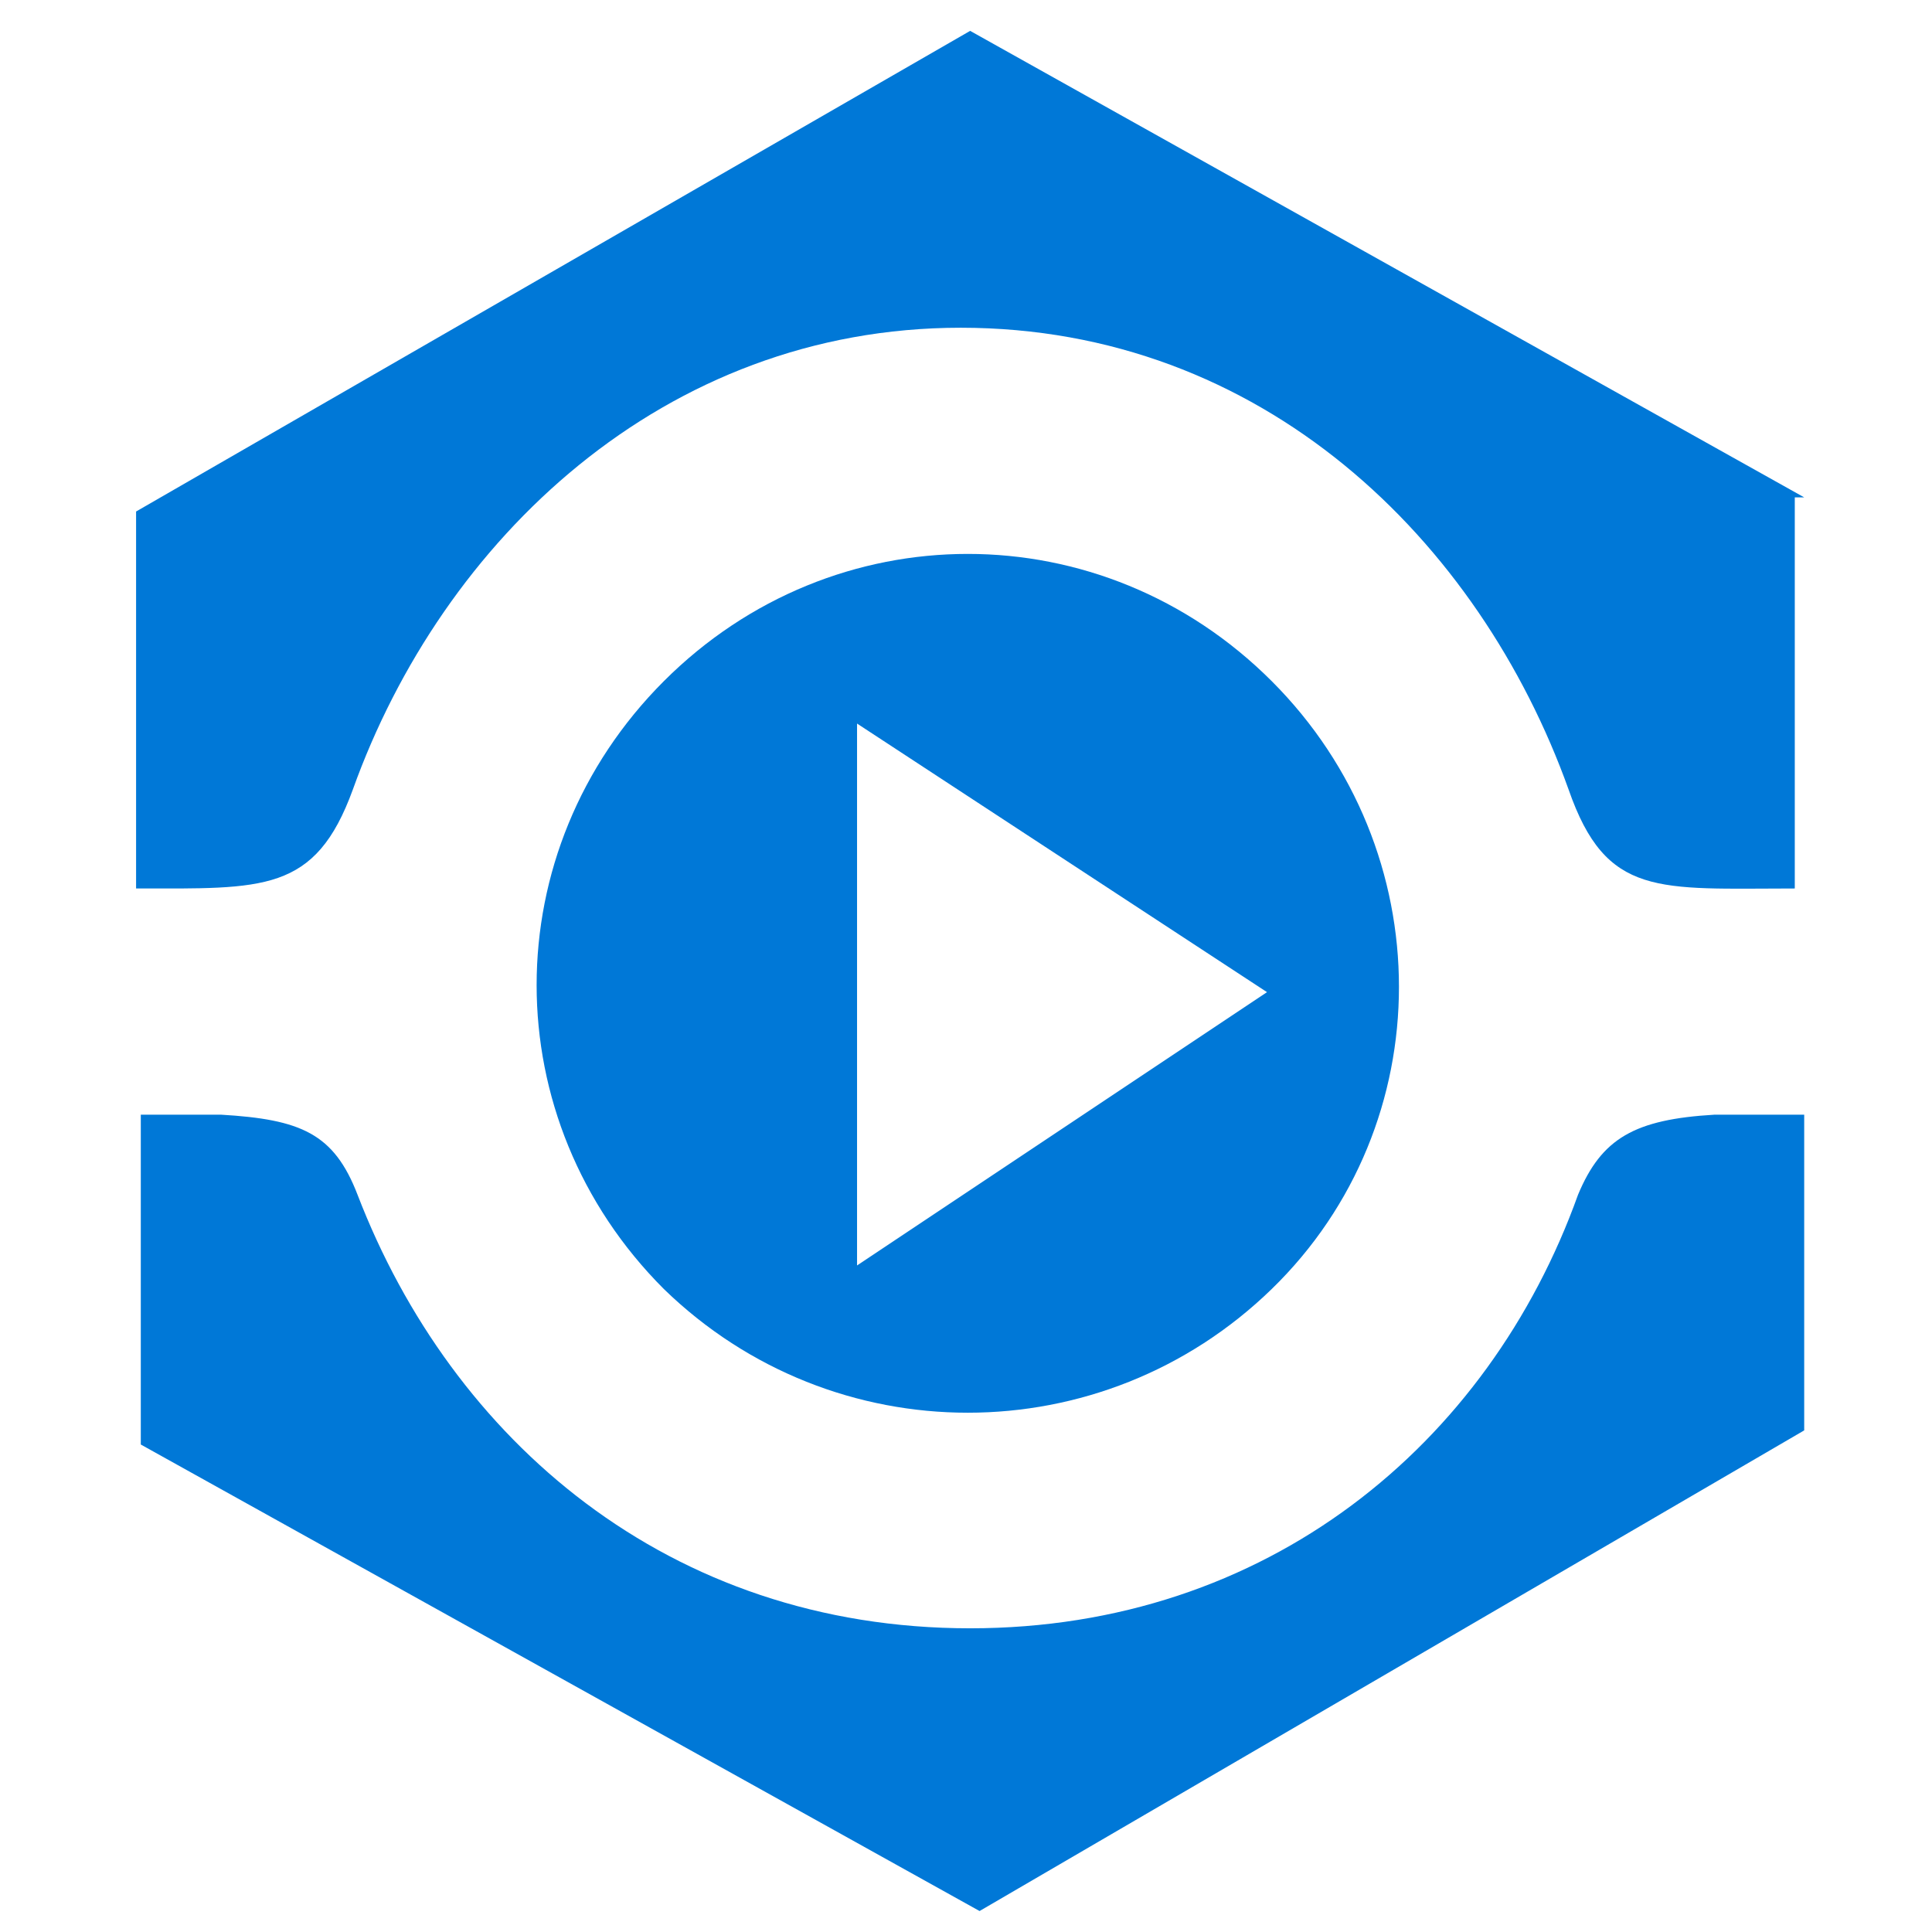 <?xml version="1.0" encoding="UTF-8" standalone="no"?>
<!-- Generator: Adobe Illustrator 18.1.0, SVG Export Plug-In . SVG Version: 6.00 Build 0)  -->

<svg
   xmlns:dc="http://purl.org/dc/elements/1.1/"
   xmlns:cc="http://creativecommons.org/ns#"
   xmlns:rdf="http://www.w3.org/1999/02/22-rdf-syntax-ns#"
   xmlns:svg="http://www.w3.org/2000/svg"
   xmlns="http://www.w3.org/2000/svg"
   xmlns:sodipodi="http://sodipodi.sourceforge.net/DTD/sodipodi-0.dtd"
   xmlns:inkscape="http://www.inkscape.org/namespaces/inkscape"
   version="1.0"
   x="0px"
   y="0px"
   viewBox="0 0 41 41"
   enable-background="new 0 0 152 117.5"
   xml:space="preserve"
   id="svg471"
   sodipodi:docname="Azure Media Services.svg"
   width="41"
   height="41"
   inkscape:version="0.92.3 (2405546, 2018-03-11)"><defs
   id="defs475" /><sodipodi:namedview
   pagecolor="#ffffff"
   bordercolor="#666666"
   borderopacity="1"
   objecttolerance="10"
   gridtolerance="10"
   guidetolerance="10"
   inkscape:pageopacity="0"
   inkscape:pageshadow="2"
   inkscape:window-width="3840"
   inkscape:window-height="2004"
   id="namedview473"
   showgrid="false"
   inkscape:zoom="28.034043"
   inkscape:cx="8.9981488"
   inkscape:cy="24.583894"
   inkscape:window-x="-16"
   inkscape:window-y="2864"
   inkscape:window-maximized="1"
   inkscape:current-layer="svg471" />
<g
   id="Layer_1"
   transform="translate(-58.3,-37.7)">
	<g
   id="Azure">
	</g>
	<g
   id="BizTalk_Services"
   transform="translate(37.358,-2500.2)">
	</g>
	<g
   id="Key_Vault">
	</g>
</g>
<g
   id="paths"
   transform="translate(-55.412,-38.145)">
	<g
   id="Access_control">
	</g>
	<g
   id="Azure_active_directory">
	</g>
	<g
   id="API_Management">
	</g>
	<g
   id="Azure_automation">
	</g>
	<g
   id="Azure_SQL_database">
	</g>
	<g
   id="Azure_subscription">
	</g>
	<g
   id="Backup_service">
	</g>
	<g
   id="Bitbucket_code_source">
	</g>
	<g
   id="Azure_cache">
	</g>
	<g
   id="Content_delivery_network__x28_CDN_x29_">
	</g>
	<g
   id="Cloud_service">
	</g>
	<g
   id="CodePlex">
	</g>
	<g
   id="Dropbox_code_source">
	</g>
	<g
   id="Express_route">
	</g>
	<g
   id="Git_repository">
	</g>
	<g
   id="GitHub_code">
	</g>
	<g
   id="HD_Insight">
	</g>
	<g
   id="Health_monitoring">
	</g>
	<g
   id="Healthy">
	</g>
	<g
   id="BizTalk_hybrid_connection">
	</g>
	<g
   id="Hybrid_connection_manager_for_BizTalk_hybrid_connection">
	</g>
	<g
   id="Hyper-V_recovery_manager">
	</g>
	<g
   id="Machine_learning">
	</g>
	<g
   id="Media_services">
		<path
   d="M 93.7,48.7 76,38.8 58.3,49 v 8 c 0.1,0 0,0 0,0 0,0 0,0 0,0 2.7,0 3.8,0.1 4.6,-2.1 1.9,-5.3 6.6,-9.8 12.9,-9.8 v 0 c 6.4,0 11,4.5 12.9,9.8 0.8,2.3 1.9,2.1 4.8,2.1 v -8.3 z"
   id="path463"
   inkscape:connector-curvature="0"
   style="fill:#0078d7" />
		<path
   d="m 93.7,61.8 h -1.9 c -1.7,0.1 -2.4,0.5 -2.9,1.7 -1.9,5.3 -6.6,9.2 -12.9,9.2 v 0 c -6.4,0 -11,-4 -13,-9.2 -0.5,-1.3 -1.2,-1.6 -2.9,-1.7 h -1.7 v 0 c 0,0 0.3,0 0,0 v 7 l 17.8,9.9 17.5,-10.2 z"
   id="path465"
   inkscape:connector-curvature="0"
   style="fill:#0078d7" />
		<path
   d="M 73.6,65 V 53.5 l 8.7,5.7 z m 8.8,-12.4 c -3.6,-3.6 -9.3,-3.6 -12.9,0 -3.6,3.6 -3.6,9.3 0,12.9 3.6,3.5 9.3,3.5 12.9,0 3.6,-3.5 3.6,-9.3 0,-12.9 z"
   id="path467"
   inkscape:connector-curvature="0"
   style="fill:#0078d7" />
	</g>
</g>
</svg>